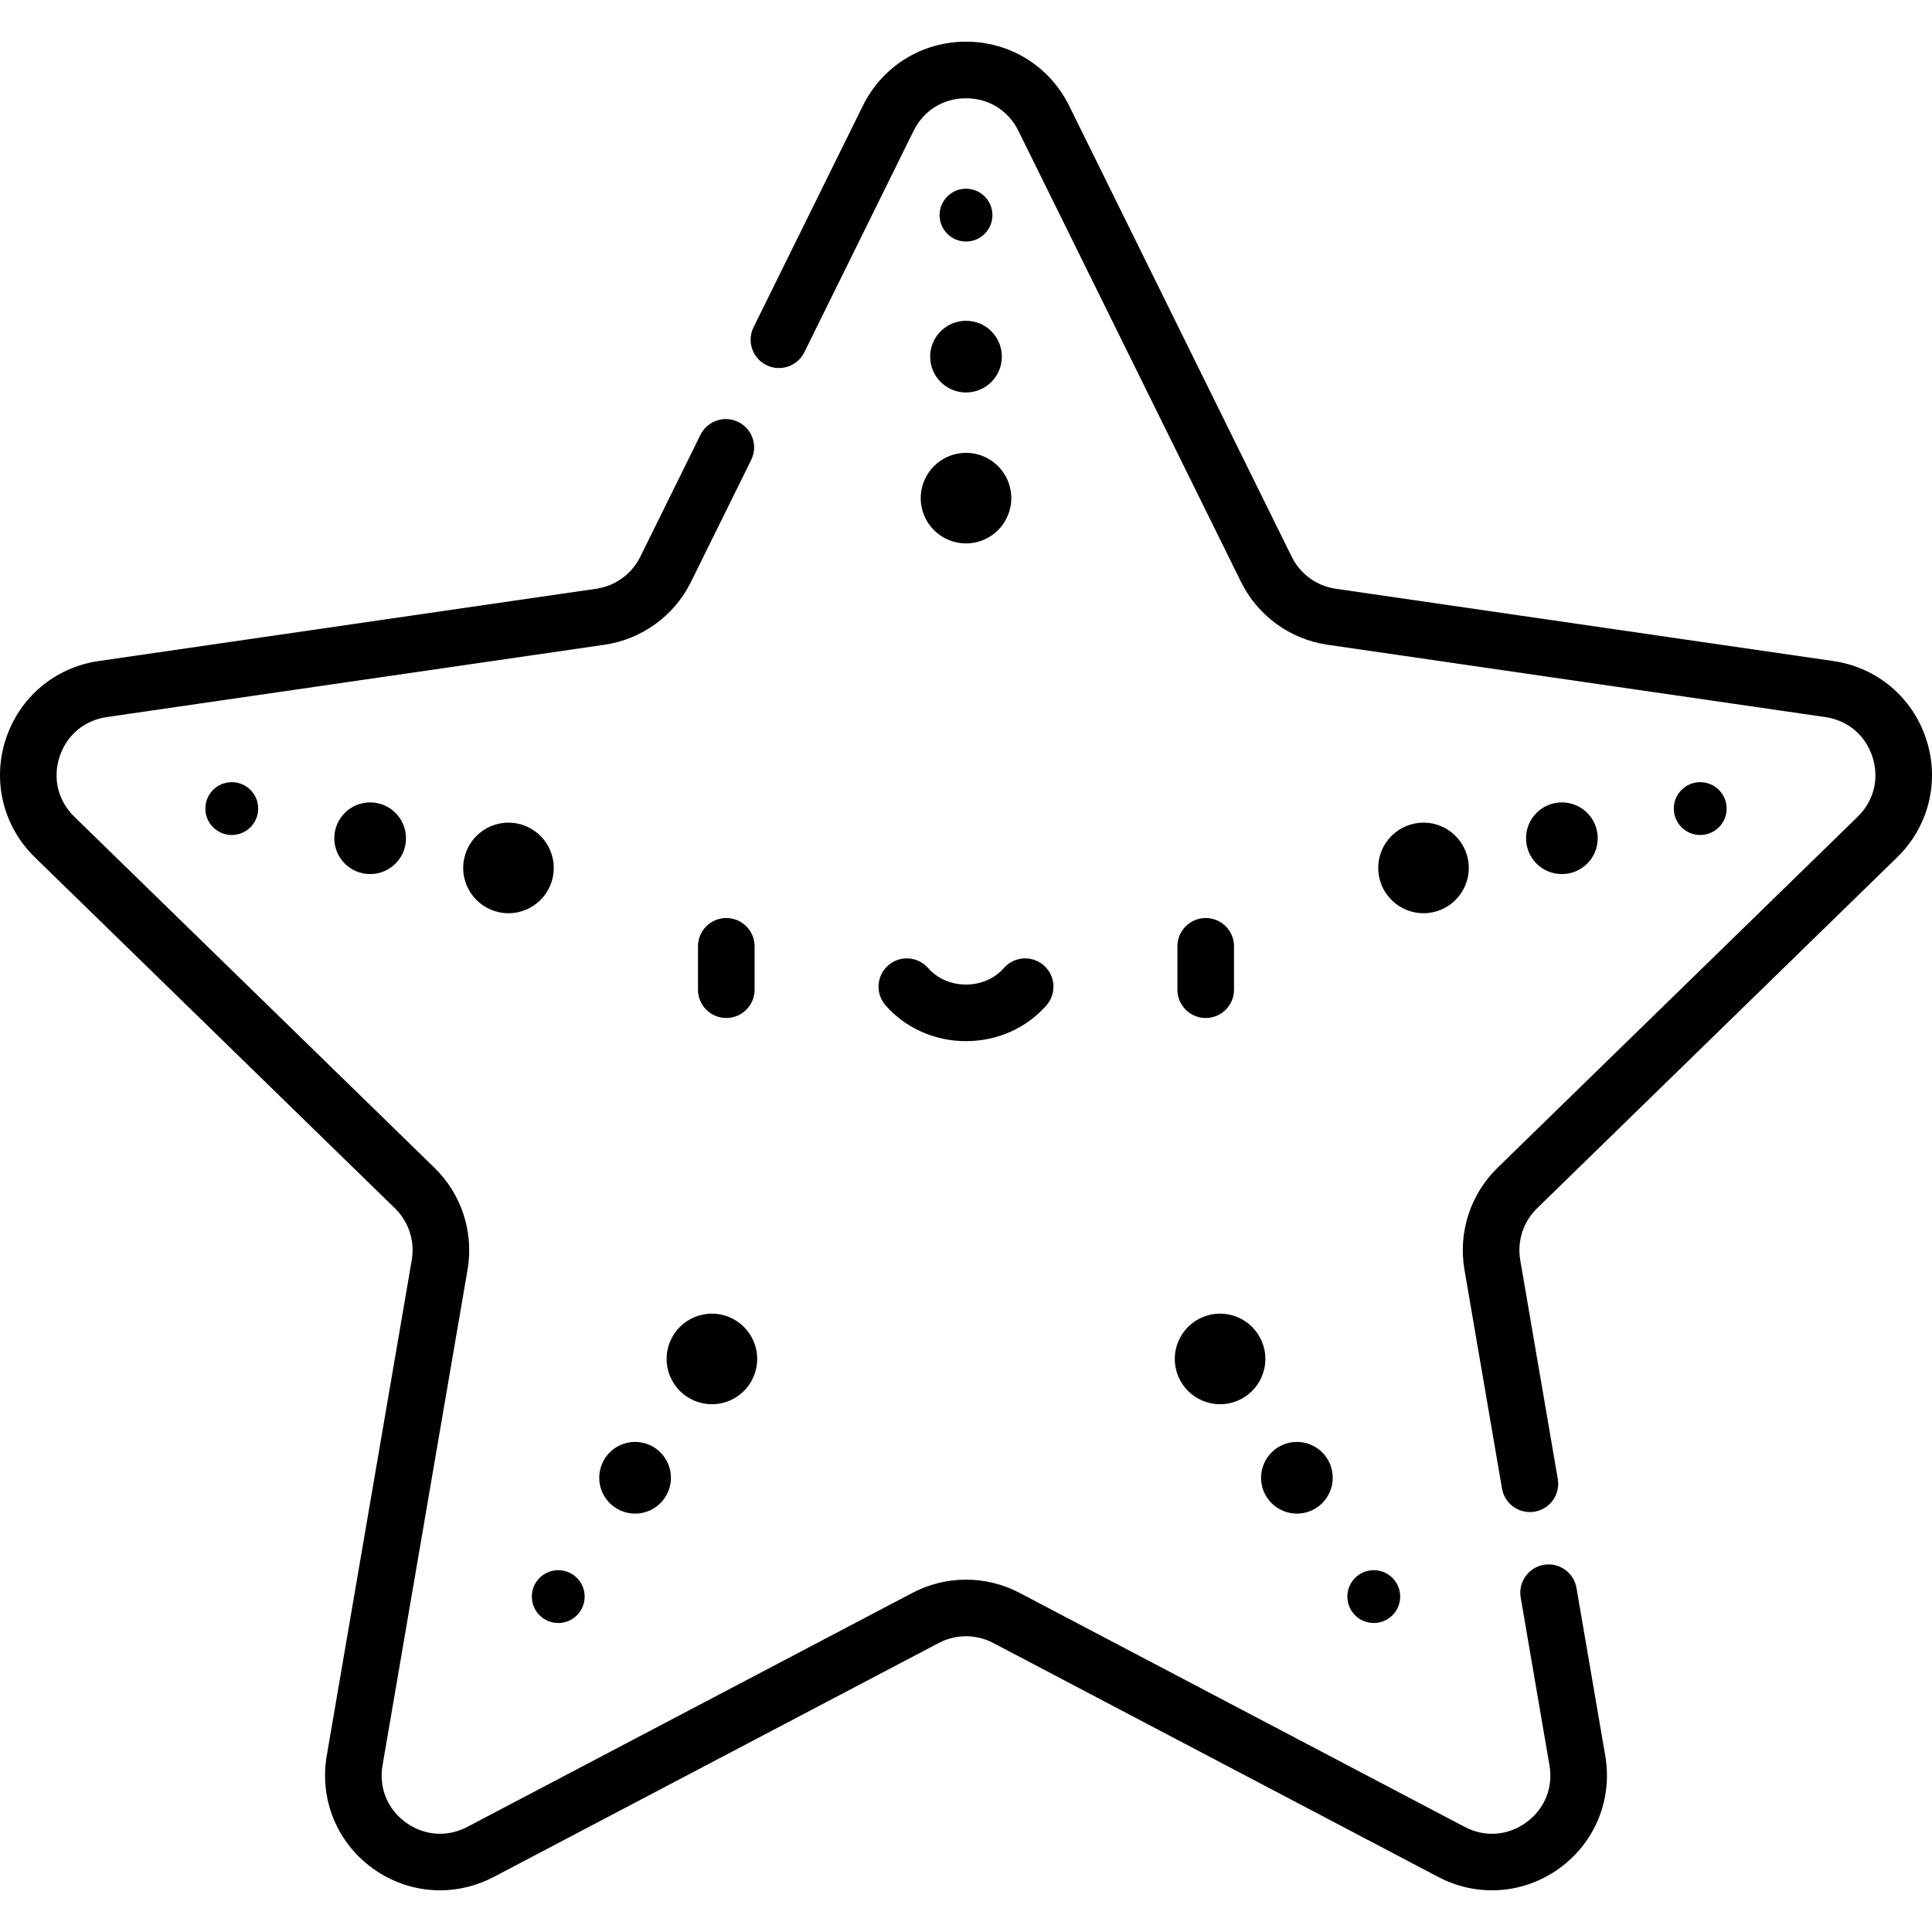 <?xml version="1.0" encoding="iso-8859-1"?>
<!-- Generator: Adobe Illustrator 19.0.0, SVG Export Plug-In . SVG Version: 6.00 Build 0)  -->
<svg version="1.1" id="Capa_1" xmlns="http://www.w3.org/2000/svg" xmlns:xlink="http://www.w3.org/1999/xlink" x="0px" y="0px"
	 viewBox="0 0 512.001 512.001" style="enable-background:new 0 0 512.001 512.001;" xml:space="preserve">
<g>
	<g>
		<circle cx="256.003" cy="57.011" r="7"/>
	</g>
</g>
<g>
	<g>
		<path d="M502.772,227.192c8.371-8.16,11.327-20.135,7.714-31.252c-3.612-11.118-13.043-19.068-24.611-20.749l-131.891-19.165
			c-5.045-0.733-9.404-3.9-11.661-8.472L283.339,28.038c-5.173-10.482-15.648-16.994-27.338-16.995
			c-11.689,0-22.166,6.513-27.339,16.995l-28.961,58.682c-1.834,3.715-0.309,8.212,3.406,10.045
			c3.714,1.833,8.211,0.308,10.045-3.406l28.961-58.682c2.668-5.406,7.86-8.633,13.888-8.633c6.028,0,11.22,3.228,13.887,8.633
			l58.984,119.513c4.442,9,13.023,15.234,22.954,16.677l131.891,19.165c5.966,0.867,10.639,4.808,12.502,10.541
			c1.863,5.733,0.398,11.668-3.918,15.876l-95.437,93.028c-7.187,7.005-10.465,17.093-8.769,26.985l9.951,58.022
			c0.626,3.653,3.797,6.233,7.383,6.233c0.421,0,0.848-0.036,1.276-0.109c4.083-0.7,6.825-4.577,6.125-8.66l-9.951-58.021
			c-0.862-5.025,0.803-10.149,4.454-13.708L502.772,227.192z"/>
	</g>
</g>
<g>
	<g>
		<path d="M425.41,465.284l-7.626-44.465c-0.7-4.083-4.574-6.825-8.66-6.125c-4.083,0.7-6.824,4.578-6.124,8.66l7.626,44.465
			c1.019,5.941-1.284,11.604-6.161,15.147s-10.974,3.984-16.31,1.178l-117.967-62.019c-8.883-4.669-19.489-4.67-28.374,0
			l-117.966,62.02c-5.336,2.805-11.433,2.364-16.31-1.179c-4.877-3.543-7.18-9.206-6.161-15.147l22.529-131.358
			c1.696-9.892-1.581-19.979-8.768-26.984l-95.438-93.028c-4.316-4.208-5.782-10.143-3.919-15.876
			c1.863-5.733,6.536-9.673,12.502-10.541l131.891-19.165c9.932-1.443,18.513-7.678,22.955-16.677l15.948-32.313
			c1.833-3.714,0.308-8.212-3.406-10.045c-3.716-1.833-8.212-0.308-10.045,3.406l-15.948,32.313
			c-2.256,4.572-6.615,7.739-11.661,8.472L26.125,175.187c-11.568,1.681-20.999,9.632-24.61,20.75
			c-3.612,11.118-0.656,23.093,7.715,31.252l95.438,93.029c3.65,3.559,5.315,8.683,4.454,13.708l-22.53,131.357
			c-1.976,11.522,2.671,22.948,12.128,29.819c5.344,3.882,11.596,5.855,17.891,5.855c4.845,0,9.716-1.169,14.216-3.535
			l117.966-62.019c4.513-2.373,9.901-2.373,14.414,0l117.967,62.019c10.347,5.44,22.649,4.551,32.106-2.32
			C422.739,488.232,427.386,476.806,425.41,465.284z"/>
	</g>
</g>
<g>
	<g>
		<path d="M192.474,243.285c-4.142,0-7.5,3.357-7.5,7.5v11.497c0,4.142,3.358,7.5,7.5,7.5c4.142,0,7.5-3.358,7.5-7.5v-11.497
			C199.974,246.642,196.616,243.285,192.474,243.285z"/>
	</g>
</g>
<g>
	<g>
		<path d="M319.527,243.285c-4.142,0-7.5,3.357-7.5,7.5v11.497c0,4.142,3.358,7.5,7.5,7.5s7.5-3.358,7.5-7.5v-11.497
			C327.027,246.642,323.669,243.285,319.527,243.285z"/>
	</g>
</g>
<g>
	<g>
		<path d="M276.615,255.834c-3.119-2.726-7.857-2.408-10.583,0.711c-2.429,2.779-6.085,4.373-10.032,4.373
			c-3.947,0-7.603-1.594-10.032-4.373c-2.727-3.118-7.464-3.436-10.583-0.711c-3.119,2.726-3.437,7.464-0.711,10.583
			c5.278,6.038,13.051,9.501,21.326,9.501c8.275,0,16.048-3.463,21.326-9.501C280.052,263.298,279.734,258.561,276.615,255.834z"/>
	</g>
</g>
<g>
	<g>
		<circle cx="256.003" cy="94.511" r="9.5"/>
	</g>
</g>
<g>
	<g>
		<circle cx="256.003" cy="132.012" r="12"/>
	</g>
</g>
<g>
	<g>
		<circle cx="61.421" cy="214.283" r="7"/>
	</g>
</g>
<g>
	<g>
		<circle cx="98.092" cy="222.143" r="9.5"/>
	</g>
</g>
<g>
	<g>
		<circle cx="134.752" cy="230.013" r="12"/>
	</g>
</g>
<g>
	<g>
		<circle cx="147.942" cy="423.115" r="7"/>
	</g>
</g>
<g>
	<g>
		<circle cx="168.302" cy="391.624" r="9.5"/>
	</g>
</g>
<g>
	<g>
		<circle cx="188.663" cy="360.134" r="12"/>
	</g>
</g>
<g>
	<g>
		<circle cx="450.575" cy="214.283" r="7"/>
	</g>
</g>
<g>
	<g>
		<circle cx="413.915" cy="222.143" r="9.5"/>
	</g>
</g>
<g>
	<g>
		<circle cx="377.244" cy="230.013" r="12"/>
	</g>
</g>
<g>
	<g>
		<circle cx="364.064" cy="423.115" r="7"/>
	</g>
</g>
<g>
	<g>
		<circle cx="343.694" cy="391.624" r="9.5"/>
	</g>
</g>
<g>
	<g>
		<circle cx="323.334" cy="360.134" r="12"/>
	</g>
</g>
<g>
</g>
<g>
</g>
<g>
</g>
<g>
</g>
<g>
</g>
<g>
</g>
<g>
</g>
<g>
</g>
<g>
</g>
<g>
</g>
<g>
</g>
<g>
</g>
<g>
</g>
<g>
</g>
<g>
</g>
</svg>
